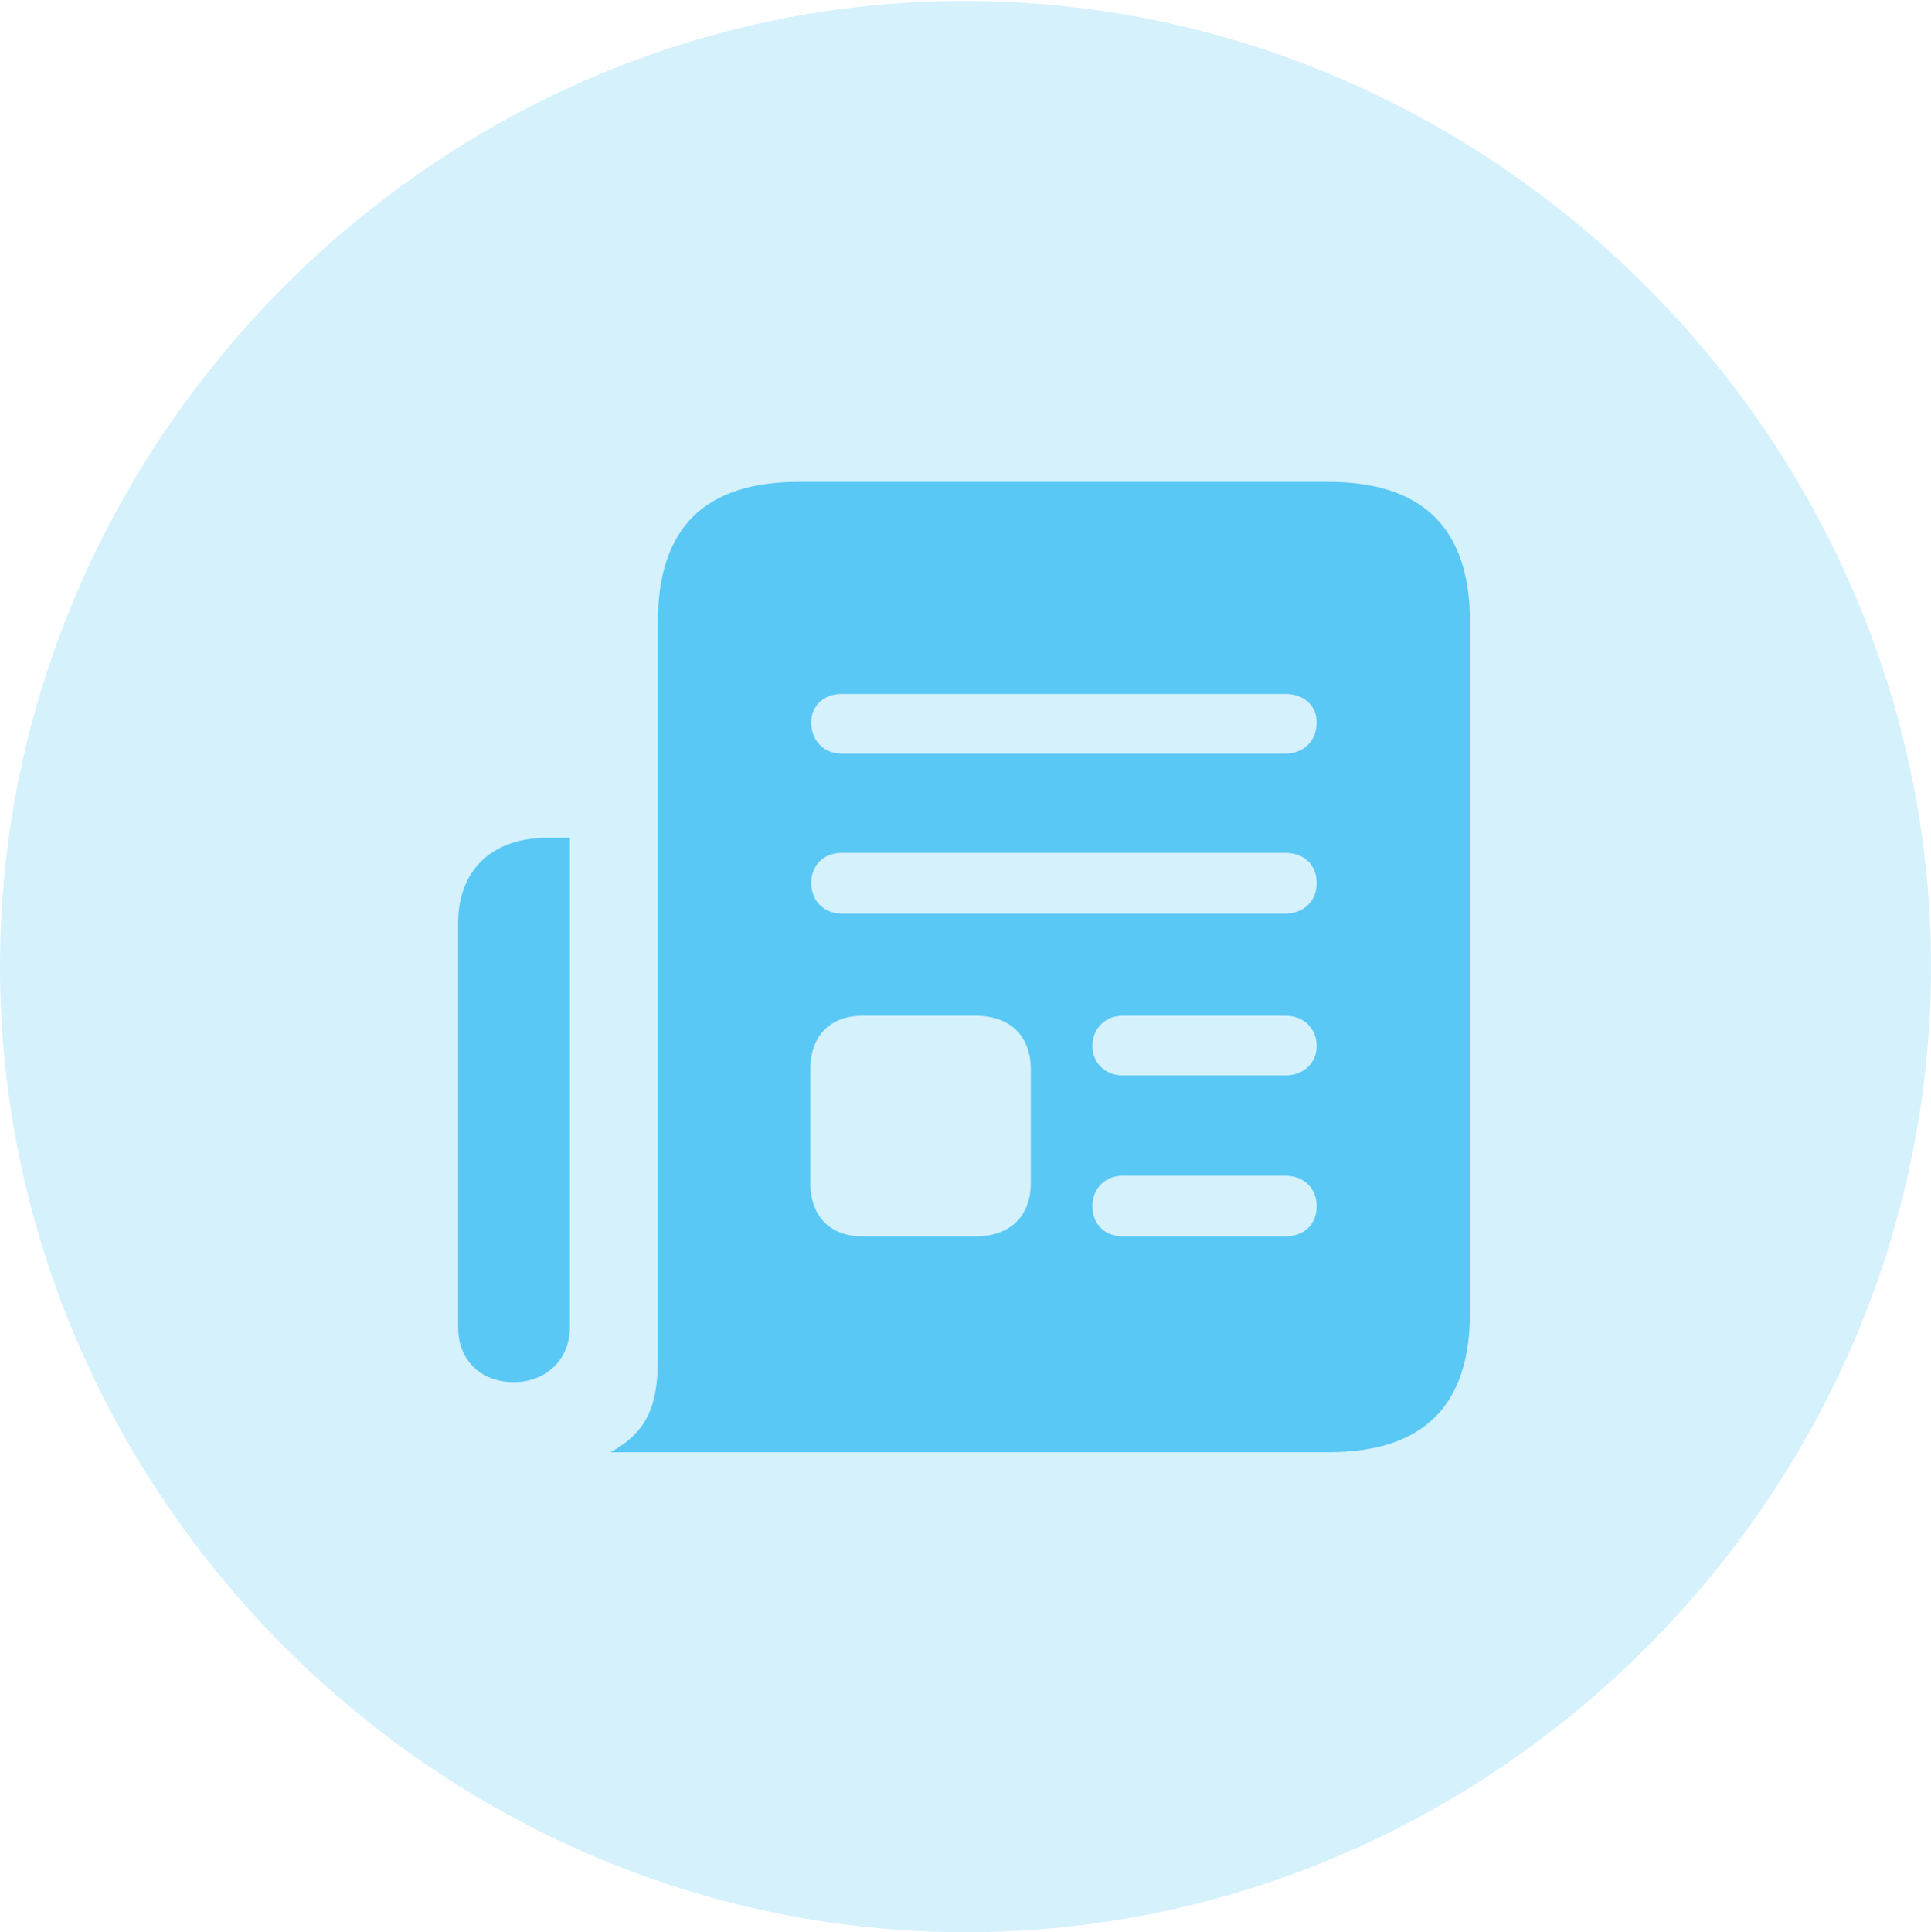 <?xml version="1.0" encoding="UTF-8"?>
<!--Generator: Apple Native CoreSVG 175.5-->
<!DOCTYPE svg
PUBLIC "-//W3C//DTD SVG 1.1//EN"
       "http://www.w3.org/Graphics/SVG/1.1/DTD/svg11.dtd">
<svg version="1.1" xmlns="http://www.w3.org/2000/svg" xmlns:xlink="http://www.w3.org/1999/xlink" width="24.902" height="24.915">
 <g>
  <rect height="24.915" opacity="0" width="24.902" x="0" y="0"/>
  <path d="M12.451 24.915C19.263 24.915 24.902 19.275 24.902 12.463C24.902 5.664 19.25 0.012 12.439 0.012C5.64 0.012 0 5.664 0 12.463C0 19.275 5.652 24.915 12.451 24.915Z" fill="#5ac8f5" fill-opacity="0.25"/>
  <path d="M5.908 11.902C5.908 11.218 6.348 10.803 7.056 10.803L7.349 10.803L7.349 17.114C7.349 17.541 7.031 17.822 6.628 17.822C6.213 17.822 5.908 17.554 5.908 17.114ZM7.874 18.726C8.337 18.469 8.484 18.14 8.484 17.517L8.484 8.02C8.484 6.812 9.082 6.213 10.303 6.213L17.127 6.213C18.347 6.213 18.957 6.812 18.957 8.02L18.957 16.919C18.957 18.14 18.347 18.726 17.127 18.726ZM10.852 9.717L16.577 9.717C16.821 9.717 16.98 9.546 16.98 9.314C16.98 9.106 16.821 8.948 16.577 8.948L10.852 8.948C10.62 8.948 10.461 9.106 10.461 9.314C10.461 9.546 10.62 9.717 10.852 9.717ZM10.852 11.78L16.577 11.78C16.821 11.78 16.98 11.609 16.98 11.389C16.98 11.157 16.821 10.998 16.577 10.998L10.852 10.998C10.62 10.998 10.461 11.157 10.461 11.389C10.461 11.609 10.62 11.78 10.852 11.78ZM14.477 13.867L16.577 13.867C16.821 13.867 16.98 13.696 16.98 13.489C16.98 13.269 16.821 13.098 16.577 13.098L14.477 13.098C14.246 13.098 14.087 13.269 14.087 13.489C14.087 13.696 14.246 13.867 14.477 13.867ZM14.477 15.942L16.577 15.942C16.821 15.942 16.98 15.784 16.98 15.552C16.98 15.332 16.821 15.161 16.577 15.161L14.477 15.161C14.246 15.161 14.087 15.332 14.087 15.552C14.087 15.784 14.246 15.942 14.477 15.942ZM11.121 15.942L12.585 15.942C13.025 15.942 13.293 15.686 13.293 15.247L13.293 13.794C13.293 13.354 13.025 13.098 12.585 13.098L11.121 13.098C10.706 13.098 10.449 13.354 10.449 13.794L10.449 15.247C10.449 15.686 10.706 15.942 11.121 15.942Z" fill="#5ac8f5"/>
 </g>
</svg>
